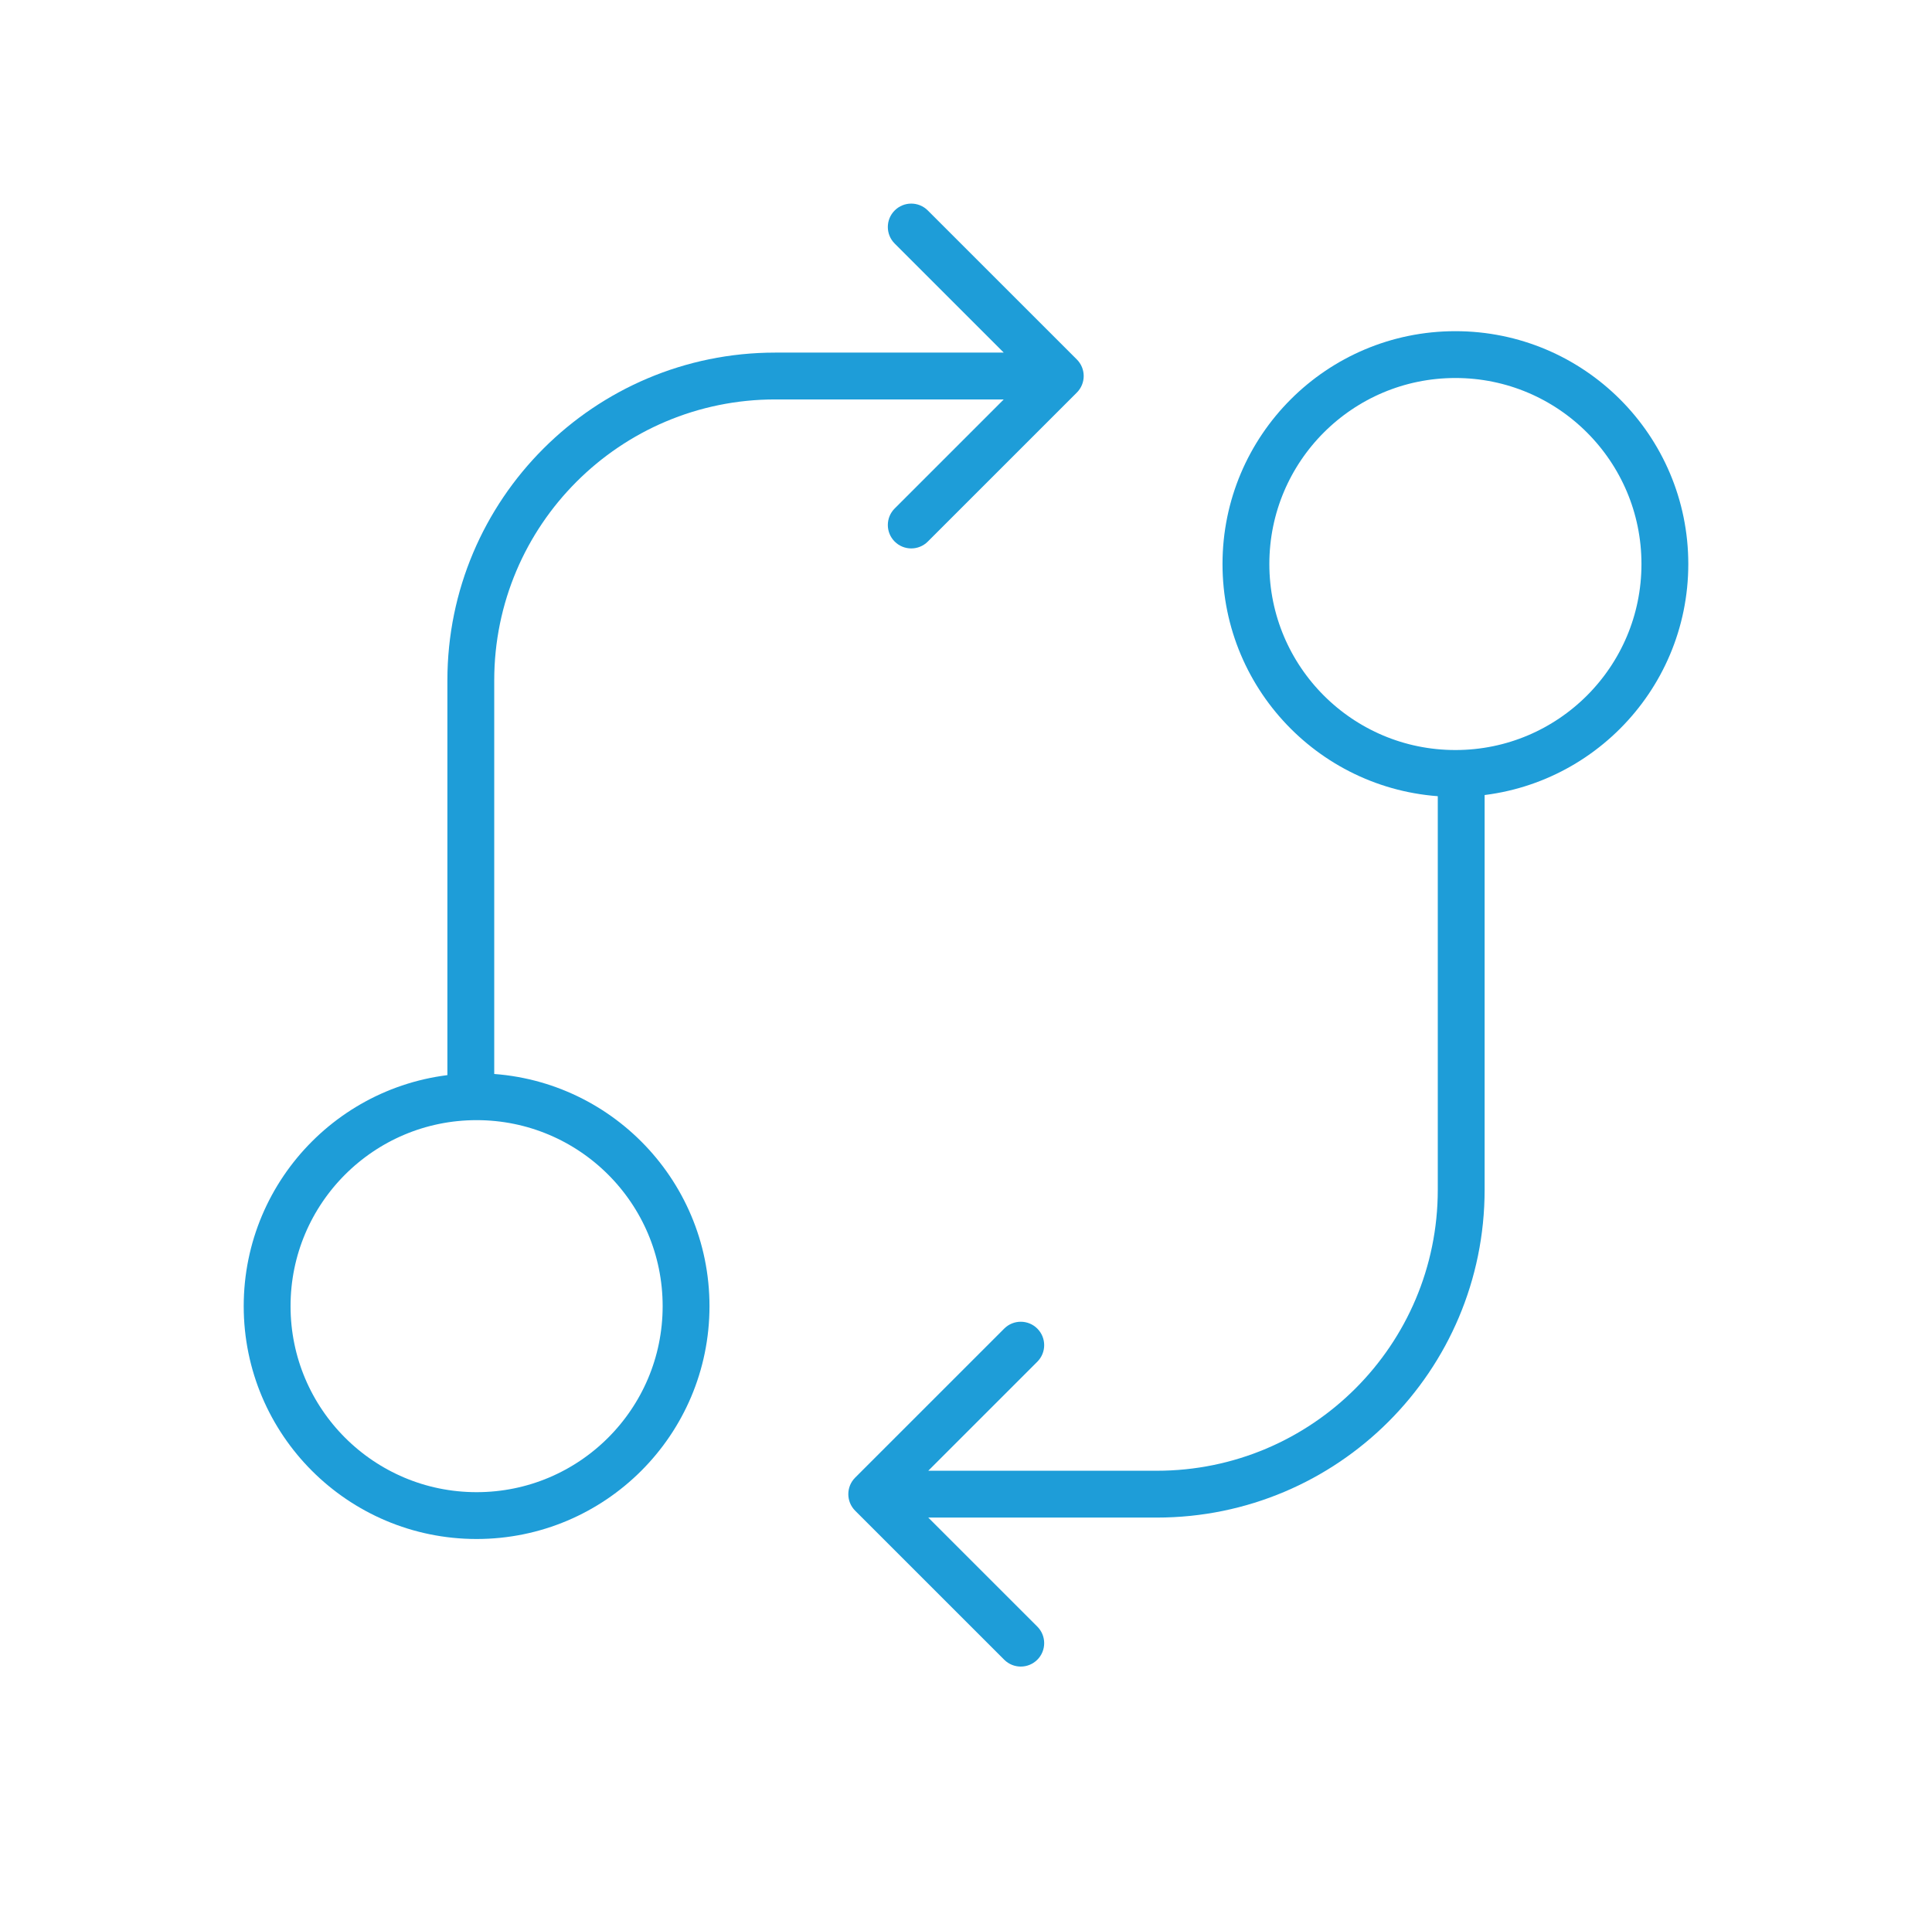 <svg width="165" height="164" viewBox="0 0 165 164" fill="none" xmlns="http://www.w3.org/2000/svg">
<path d="M58.593 111.574C58.593 121.454 50.584 129.464 40.704 129.464C30.824 129.464 22.814 121.454 22.814 111.574C22.814 101.694 30.824 93.685 40.704 93.685C50.584 93.685 58.593 101.694 58.593 111.574Z" stroke="#1E9DD8" stroke-width="4"/>
<path d="M91.966 33.534C92.747 32.753 92.747 31.487 91.966 30.706L79.238 17.978C78.457 17.197 77.191 17.197 76.41 17.978C75.629 18.759 75.629 20.025 76.41 20.806L87.723 32.12L76.41 43.434C75.629 44.215 75.629 45.481 76.41 46.262C77.191 47.043 78.457 47.043 79.238 46.262L91.966 33.534ZM42.209 93.58V58.12H38.209V93.58H42.209ZM66.209 34.12H90.552V30.12H66.209V34.12ZM42.209 58.12C42.209 44.865 52.954 34.12 66.209 34.12V30.12C50.745 30.12 38.209 42.656 38.209 58.12H42.209Z" fill="#1E9DD8"/>
<path d="M106.407 48.18C106.407 38.3 114.417 30.29 124.297 30.29C134.177 30.29 142.187 38.3 142.187 48.18C142.187 58.06 134.177 66.069 124.297 66.069C114.417 66.069 106.407 58.06 106.407 48.18Z" stroke="#1E9DD8" stroke-width="4"/>
<path d="M73.035 126.22C72.254 127.001 72.254 128.267 73.035 129.048L85.763 141.776C86.544 142.557 87.81 142.557 88.591 141.776C89.372 140.995 89.372 139.729 88.591 138.947L77.278 127.634L88.591 116.32C89.372 115.539 89.372 114.273 88.591 113.492C87.81 112.711 86.544 112.711 85.763 113.492L73.035 126.22ZM122.792 66.174L122.792 101.634L126.792 101.634L126.792 66.174L122.792 66.174ZM98.792 125.634L74.449 125.634L74.449 129.634L98.792 129.634L98.792 125.634ZM122.792 101.634C122.792 114.889 112.047 125.634 98.792 125.634L98.792 129.634C114.256 129.634 126.792 117.098 126.792 101.634L122.792 101.634Z" fill="#1E9DD8"/>
</svg>
